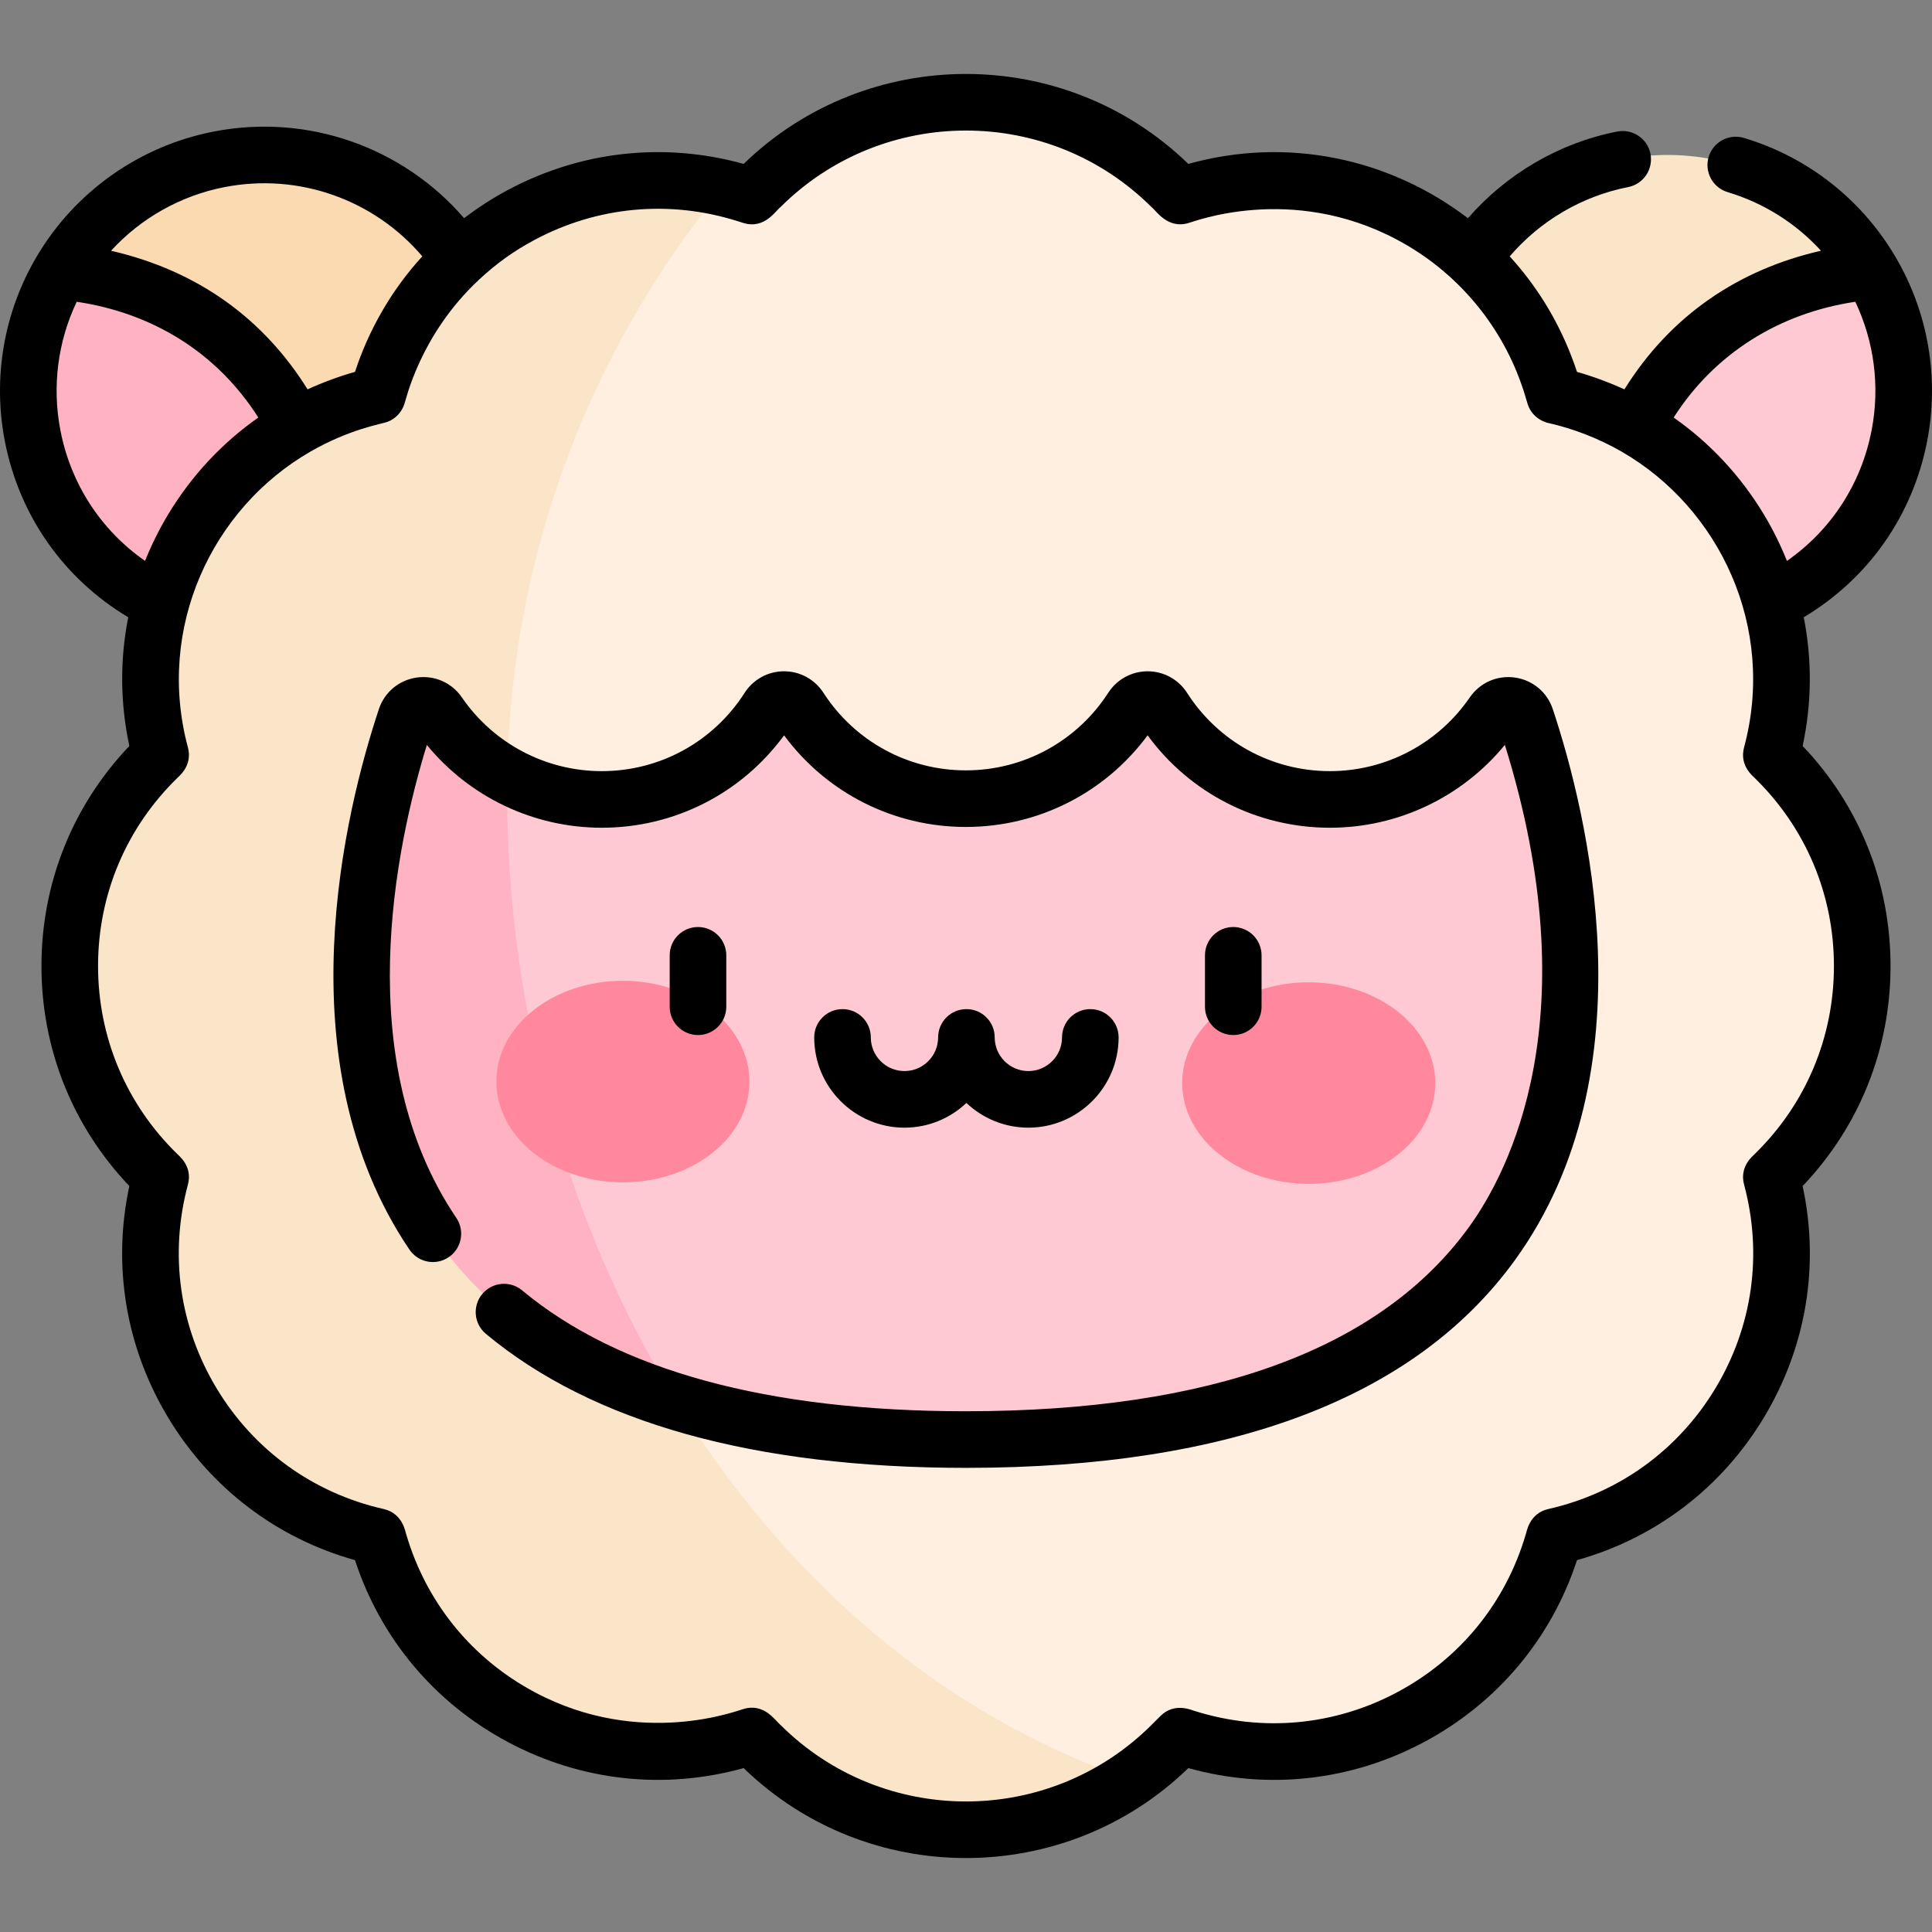 <svg id="Capa_1" enable-background="new 0 0 512 512" height="512" viewBox="0 0 512 512" width="512" xmlns="http://www.w3.org/2000/svg"><rect x="0" y="0" width="512" height="512" fill="#808080" stroke="none"/><g><g><path d="m427.868 164.468c-32.613-7.526-53.649-39.59-47.259-72.718 6.539-33.895 39.314-56.079 73.21-49.54 18.339 3.538 33.248 14.757 42.029 29.669z" fill="#fbe5c8"/><path d="m503.357 115.429c-6.539 33.895-39.313 56.069-73.217 49.528-.767-.148-1.522-.304-2.272-.489-3.939-11.724-4.698-23.865-.753-36.067 13.983-43.25 46.458-54.303 68.733-56.523 7.461 12.659 10.51 27.995 7.509 43.551z" fill="#ffc9d3"/><path d="m84.132 164.468c32.613-7.526 53.649-39.59 47.259-72.718-6.539-33.895-39.314-56.079-73.21-49.54-18.339 3.538-33.248 14.757-42.029 29.669z" fill="#fbdab2"/><path d="m8.643 115.429c6.539 33.895 39.313 56.069 73.217 49.528.767-.148 1.522-.304 2.272-.489 3.939-11.724 4.698-23.865.753-36.067-13.983-43.25-46.458-54.303-68.733-56.523-7.461 12.659-10.51 27.995-7.509 43.551z" fill="#ffb2c1"/><path d="m469.436 311.987.793-.773c31.036-30.267 31.036-80.161 0-110.428l-.792-.773c11.36-42.29-14.729-85.543-57.435-95.222l-.026-.006-.424-1.45c-12.134-41.472-55.97-64.884-97.185-51.905l-1.559.491-2.297-2.295c-30.112-30.085-78.905-30.085-109.017 0l-2.298 2.295-1.557-.49c-41.216-12.98-85.052 10.432-97.186 51.904l-.424 1.449-.029.007c-42.706 9.679-68.795 52.931-57.436 95.221v.001l-.793.773c-31.036 30.267-31.036 80.161 0 110.428l.792.773c-11.36 42.29 14.729 85.543 57.435 95.222l.026.006.424 1.45c12.134 41.472 55.97 64.884 97.185 51.905l1.559-.491 2.297 2.295c30.112 30.085 78.905 30.085 109.017 0l2.298-2.295 1.557.49c41.216 12.98 85.052-10.431 97.186-51.904l.424-1.449.026-.006c42.709-9.68 68.798-52.932 57.439-95.223z" fill="#ffefe0"/><path d="m134.376 209.943c0-60.771 21.444-116.529 57.168-160.138-39.356-8.983-79.556 14.097-91.094 53.531l-.424 1.449-.026.006c-42.706 9.679-68.795 52.931-57.436 95.221l-.793.773c-31.036 30.268-31.036 80.161 0 110.428l.792.772c-11.36 42.291 14.729 85.543 57.435 95.222l.026.006.424 1.45c12.134 41.473 55.97 64.884 97.185 51.905l1.559-.491 2.297 2.295c26.633 26.608 67.869 29.665 97.879 9.206-101.158-34.909-164.992-146.064-164.992-261.635z" fill="#fbe5c8"/><path d="m404.388 190.3c-1.28-3.851-6.405-4.579-8.7-1.233-9.444 13.764-25.289 22.792-43.243 22.792-18.551 0-34.851-9.639-44.164-24.182-1.941-3.031-6.327-3.038-8.282-.015-9.326 14.425-25.546 23.977-43.999 23.992-.015 0-.029.001-.044.001s-.029-.001-.044-.001c-18.452-.015-34.673-9.566-43.999-23.992-1.954-3.023-6.34-3.017-8.282.015-9.313 14.543-25.613 24.182-44.164 24.182-17.954 0-33.799-9.028-43.243-22.792-2.296-3.346-7.421-2.617-8.7 1.233-13.627 41.01-49.97 191.147 148.388 191.191v.001h.044.044v-.001c198.358-.044 162.015-150.182 148.388-191.191z" fill="#ffc9d3"/><path d="m134.376 209.943c0-1.487.031-2.967.056-4.448-7.289-3.972-13.534-9.617-18.207-16.429-2.296-3.346-7.421-2.618-8.701 1.233-11.502 34.614-39.186 146.972 71.735 181.202-28.796-46.694-44.883-103.565-44.883-161.558z" fill="#ffb2c1"/><g><g><g><ellipse cx="165.11" cy="286.688" fill="#ff889e" rx="26.707" ry="33.537" transform="matrix(.002 -1 1 .002 -121.939 451.168)"/></g><g><ellipse cx="346.89" cy="287.085" fill="#ff889e" rx="26.707" ry="33.537" transform="matrix(.002 -1 1 .002 59.047 633.347)"/></g></g></g></g><g><path d="m122.406 184.823c-2.683-3.911-7.263-5.929-11.961-5.267-4.697.663-8.545 3.874-10.041 8.378-8.789 26.451-25.595 93.355 8.095 143.219 2.319 3.433 6.982 4.335 10.413 2.016 3.432-2.319 4.335-6.982 2.016-10.414-28.168-41.691-16.078-98.468-7.808-125.34 11.334 13.827 28.307 21.944 46.347 21.944 19.248 0 37.041-9.086 48.321-24.486 11.278 15.257 28.997 24.265 48.127 24.281h.093c19.125-.016 36.842-9.024 48.12-24.281 11.28 15.4 29.073 24.486 48.321 24.486 18.044 0 35.02-8.121 46.354-21.954 22.477 72.102 1.05 113.14-9.397 127.624-23.422 32.472-68.288 48.947-133.409 48.968-.027 0-.054 0-.082 0-52.476-.012-92.026-10.791-117.55-32.039-3.182-2.65-7.912-2.218-10.563.966-2.65 3.183-2.218 7.913.966 10.563 28.29 23.551 71.068 35.499 127.189 35.511h.084c70.167-.022 119.13-18.592 145.53-55.193 36.092-50.038 18.974-118.68 9.939-145.87-1.497-4.504-5.344-7.715-10.042-8.378-4.697-.663-9.278 1.355-11.961 5.266-8.394 12.233-22.248 19.536-37.06 19.536-15.389 0-29.538-7.748-37.849-20.728-2.294-3.581-6.194-5.724-10.434-5.733-.009 0-.018 0-.027 0-4.231 0-8.131 2.127-10.435 5.692-8.317 12.864-22.413 20.551-37.701 20.564-.023 0-.057 0-.081 0-15.295-.013-29.392-7.7-37.708-20.564-2.305-3.565-6.204-5.692-10.436-5.692-.009 0-.018 0-.027 0-4.24.009-8.141 2.152-10.434 5.734-8.311 12.979-22.461 20.727-37.849 20.727-14.813 0-28.667-7.303-37.06-19.536z"/><path d="m192.475 266.797v-13.629c0-4.142-3.358-7.5-7.5-7.5s-7.5 3.358-7.5 7.5v13.629c0 4.142 3.358 7.5 7.5 7.5s7.5-3.358 7.5-7.5z"/><path d="m334.329 266.797v-13.629c0-4.142-3.358-7.5-7.5-7.5s-7.5 3.358-7.5 7.5v13.629c0 4.142 3.358 7.5 7.5 7.5s7.5-3.358 7.5-7.5z"/><path d="m256.109 292.292c4.287 4.055 10.065 6.55 16.418 6.55 13.188 0 23.918-10.73 23.918-23.918 0-4.142-3.358-7.5-7.5-7.5s-7.5 3.358-7.5 7.5c0 4.917-4.001 8.918-8.918 8.918s-8.918-4.001-8.918-8.918c0-4.142-3.358-7.5-7.5-7.5s-7.5 3.358-7.5 7.5c0 4.917-4.001 8.918-8.918 8.918s-8.918-4.001-8.918-8.918c0-4.142-3.358-7.5-7.5-7.5s-7.5 3.358-7.5 7.5c0 13.188 10.73 23.918 23.918 23.918 6.353-.001 12.131-2.495 16.418-6.55z"/><path d="m33.986 163.582c-2.217 11.154-2.159 22.706.295 34.107-15.047 15.791-23.295 36.375-23.295 58.313s8.248 42.521 23.294 58.311c-4.544 21.111-.946 42.753 10.298 61.393 11.253 18.656 28.739 31.941 49.498 37.747 6.818 20.797 21.121 37.844 40.523 48.206 19.365 10.342 41.438 12.76 62.479 6.904 16.375 15.889 37.65 23.836 58.921 23.836 21.272 0 42.547-7.947 58.922-23.836 21.039 5.855 43.115 3.438 62.478-6.904 19.402-10.362 33.706-27.411 40.524-48.208 20.793-5.827 38.255-19.105 49.498-37.744 11.244-18.641 14.843-40.281 10.297-61.393 15.047-15.792 23.295-36.374 23.295-58.312s-8.248-42.521-23.295-58.313c2.454-11.401 2.512-22.953.295-34.107 17.092-10.218 28.896-26.938 32.715-46.735 3.234-16.763.248-34.083-8.407-48.772-.001-.002-.002-.005-.004-.007-8.982-15.254-23.246-26.448-40.164-31.519-3.966-1.189-8.148 1.063-9.338 5.031-1.189 3.967 1.063 8.148 5.031 9.338 9.586 2.874 18.088 8.253 24.731 15.529-21.841 4.998-39.849 17.113-52.093 36.74-4.038-1.853-8.577-3.514-12.561-4.631-.466-1.422-.975-2.824-1.511-4.21-.002-.006-.005-.012-.007-.018-3.803-9.84-9.334-18.746-16.315-26.388 8.036-9.4 19.185-15.978 31.377-18.359 4.066-.794 6.717-4.733 5.924-8.799s-4.732-6.717-8.799-5.924c-15.34 2.996-29.37 11.227-39.567 22.976-20.789-15.86-47.789-21.719-74.106-14.395-32.751-31.785-85.092-31.786-117.843 0-21.038-5.855-43.113-3.438-62.477 6.903-4.11 2.195-7.977 4.708-11.607 7.475-16.243-18.827-41.399-27.768-66.238-22.977-19.72 3.804-36.878 15.915-47.073 33.228-.002.003-.003.006-.004.009-8.654 14.688-11.64 32.008-8.407 48.77 3.82 19.797 15.625 36.517 32.716 46.735zm462.014-49.576c-2.751 14.263-10.77 26.51-22.44 34.637-1.701-4.227-3.734-8.358-6.138-12.345-6.217-10.308-14.344-18.967-23.885-25.644 10.697-16.794 27.797-27.646 48.136-30.682 5.02 10.548 6.56 22.459 4.327 34.034zm-354.332-50.431c16.643-8.888 35.718-10.661 53.714-4.994l1.557.49c5.709 1.797 8.691-3.339 9.851-4.144 27.135-27.109 71.285-27.109 98.418 0 1.105.767 4.189 5.927 9.851 4.144.77-.087 26.967-10.615 55.274 4.504 15.562 8.311 27.091 22.04 32.766 38.012 1.008 2.822 1.399 4.382 1.682 5.301 1.302 4.45 5.686 5.274 5.586 5.219 6.494 1.474 13.182 4.014 19.329 7.55 0 0 .001 0 .001.001 26.062 14.987 41.035 46.644 32.502 78.409-1.341 4.993 2.623 7.812 2.799 8.088 13.551 13.216 21.014 30.918 21.014 49.847s-7.463 36.631-21.016 49.848c-.169.263-4.137 3.102-2.797 8.087 4.96 18.464 2.253 37.65-7.623 54.022-9.875 16.372-25.583 27.716-44.225 31.941-5.216 1.158-5.782 6.275-5.995 6.665-5.298 18.108-17.381 32.975-34.023 41.864-16.643 8.888-35.72 10.662-53.713 4.995-.484-.042-5.223-2.529-9.113 1.357l-2.297 2.295c-27.134 27.108-71.285 27.109-98.419 0-1.328-1.057-4.288-5.898-9.853-4.143-.743.084-26.965 10.615-55.272-4.504-16.642-8.888-28.725-23.756-34.023-41.865-.216-.396-.768-5.408-5.894-6.641-.033-.008-.065-.016-.098-.023-18.646-4.226-34.354-15.57-44.229-31.941-9.875-16.372-12.582-35.558-7.623-54.023 1.341-4.993-2.622-7.812-2.799-8.087-13.551-13.216-21.014-30.918-21.014-49.846 0-18.929 7.463-36.631 21.016-49.849.169-.263 4.137-3.102 2.797-8.087-8.502-31.65 6.333-63.36 32.501-78.408 10.36-5.959 18.892-7.32 20.297-7.833 2.218-.812 3.947-2.633 4.621-4.939.368-.847 4.058-18.173 19.732-32.778 4.651-4.329 9.269-7.624 14.718-10.534zm-82.073-14.006c19.651-3.791 39.562 3.358 52.32 18.363-8.341 9.127-14.252 19.682-17.838 30.619-4.028 1.132-8.536 2.781-12.567 4.631-11.599-18.6-28.904-31.377-52.078-36.733 7.916-8.647 18.466-14.623 30.163-16.88zm-39.268 30.403c20.034 2.99 37.087 13.346 48.134 30.679-9.535 6.675-17.664 15.335-23.883 25.645-2.405 3.987-4.438 8.118-6.139 12.346-11.67-8.127-19.689-20.374-22.44-34.638-2.232-11.573-.692-23.484 4.328-34.032z"/></g></g></svg>